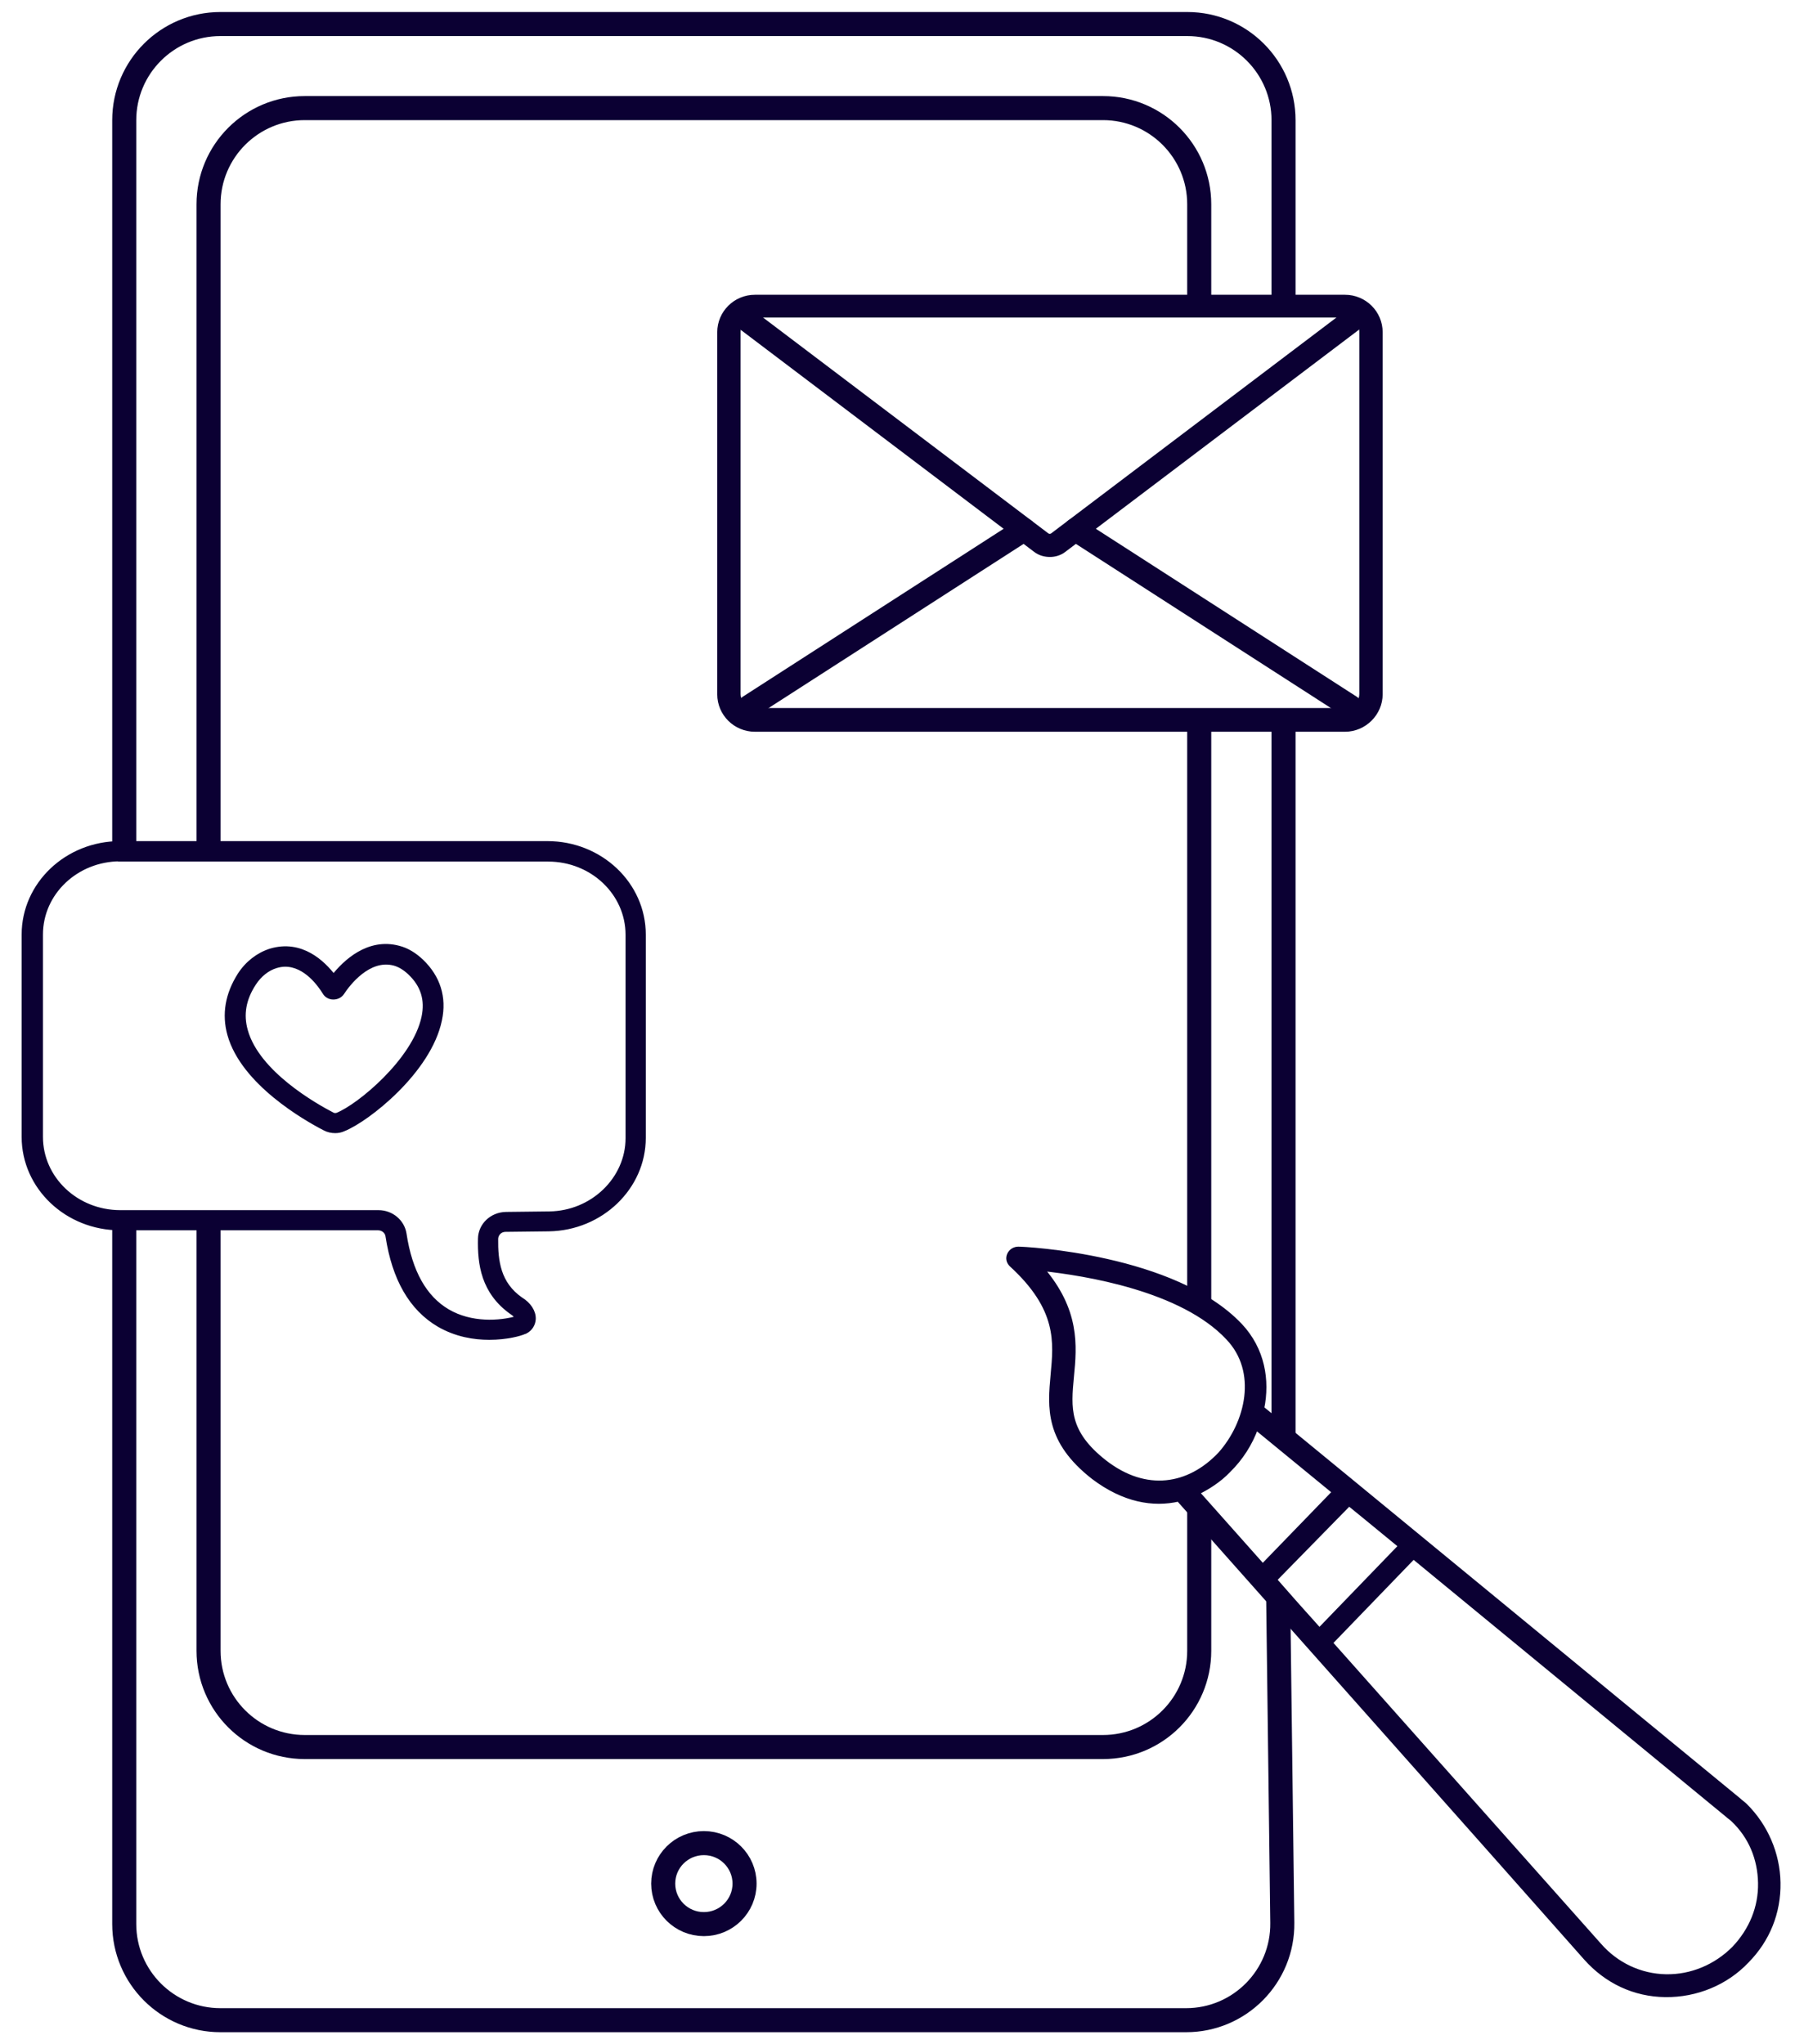 <svg width="75" height="85" viewBox="0 0 75 85" fill="none" xmlns="http://www.w3.org/2000/svg">
<path d="M30.954 78.321C30.954 79.25 30.198 80.005 29.263 80.005C28.328 80.005 27.572 79.25 27.572 78.321C27.572 77.392 28.328 76.637 29.263 76.637C30.198 76.637 30.954 77.392 30.954 78.321Z" stroke="#0B0033"/>
<path d="M20.342 55.61C19.712 55.61 18.971 55.493 18.251 55.077C17.105 54.405 16.397 53.169 16.127 51.399C16.105 51.207 15.925 51.057 15.723 51.057H4.99C2.787 51.057 1 49.362 1 47.272V38.859C1 36.77 2.787 35.074 4.99 35.074H22.758C24.961 35.074 26.748 36.77 26.748 38.859V47.315C26.748 49.373 24.983 51.068 22.814 51.1L21.016 51.121C20.791 51.121 20.622 51.292 20.611 51.505C20.6 52.433 20.712 53.382 21.645 54.032C21.982 54.235 22.185 54.544 22.174 54.843C22.162 55.056 22.05 55.248 21.848 55.354C21.825 55.365 21.814 55.376 21.791 55.376C21.634 55.45 21.072 55.61 20.342 55.61ZM5.001 35.714C3.169 35.714 1.686 37.121 1.686 38.859V47.272C1.686 49.01 3.169 50.418 5.001 50.418H15.734C16.273 50.418 16.723 50.801 16.801 51.303C17.038 52.881 17.644 53.968 18.611 54.533C19.577 55.099 20.769 55.035 21.533 54.811C21.51 54.789 21.454 54.672 21.286 54.565C20.094 53.723 19.948 52.55 19.971 51.505C19.982 50.951 20.443 50.503 21.038 50.492L22.837 50.471C24.635 50.45 26.107 49.032 26.107 47.325V38.87C26.107 37.132 24.623 35.725 22.792 35.725H5.001V35.714Z" fill="#0B0033" stroke="#0B0033" stroke-width="0.2"/>
<path d="M13.936 47.016C13.79 47.016 13.633 46.984 13.498 46.909C12.711 46.504 10.115 45.022 9.553 43.017C9.317 42.175 9.463 41.343 9.969 40.544C10.283 40.053 10.744 39.702 11.25 39.541C12.531 39.158 13.43 40.043 13.868 40.618C14.341 40.021 15.307 39.083 16.577 39.424C16.914 39.51 17.229 39.702 17.521 39.979C18.207 40.64 18.476 41.471 18.274 42.41C17.836 44.532 15.273 46.547 14.284 46.941C14.172 46.995 14.048 47.016 13.936 47.016ZM11.857 40.096C11.733 40.096 11.598 40.117 11.463 40.16C11.115 40.267 10.789 40.523 10.553 40.885C10.126 41.535 10.014 42.186 10.205 42.858C10.699 44.628 13.104 45.982 13.823 46.355C13.891 46.387 13.958 46.387 14.026 46.366C14.936 46.003 17.24 44.094 17.622 42.303C17.779 41.567 17.588 40.96 17.049 40.448C16.835 40.245 16.622 40.117 16.397 40.053C15.318 39.765 14.453 40.917 14.217 41.279C14.138 41.397 14.003 41.461 13.857 41.461C13.711 41.461 13.576 41.386 13.509 41.269C13.318 40.96 12.722 40.096 11.857 40.096Z" fill="#0B0033" stroke="#0B0033" stroke-width="0.2"/>
<path d="M55.917 30.326H31.385C30.575 30.326 29.919 29.674 29.919 28.869V13.815C29.919 13.009 30.575 12.357 31.385 12.357H55.917C56.727 12.357 57.383 13.009 57.383 13.815V28.869C57.383 29.655 56.727 30.326 55.917 30.326ZM31.385 13.105C30.999 13.105 30.69 13.412 30.69 13.796V28.85C30.69 29.233 30.999 29.54 31.385 29.54H55.917C56.303 29.54 56.612 29.233 56.612 28.85V13.796C56.612 13.412 56.303 13.105 55.917 13.105H31.385Z" fill="#0B0033" stroke="#0B0033" stroke-width="0.2"/>
<path d="M43.652 23.059C43.44 23.059 43.228 23.001 43.054 22.867L30.865 13.643C30.691 13.508 30.672 13.278 30.788 13.106C30.923 12.933 31.154 12.914 31.328 13.029L43.517 22.253C43.594 22.311 43.691 22.311 43.768 22.253L55.957 13.029C56.13 12.895 56.362 12.933 56.497 13.106C56.632 13.278 56.593 13.508 56.42 13.643L44.23 22.867C44.057 23.001 43.845 23.059 43.652 23.059Z" fill="#0B0033" stroke="#0B0033" stroke-width="0.2"/>
<path d="M31.135 29.77C31 29.77 30.884 29.713 30.807 29.598C30.692 29.425 30.749 29.176 30.923 29.061L42.36 21.697C42.533 21.581 42.784 21.639 42.9 21.812C43.016 21.984 42.958 22.234 42.784 22.349L31.347 29.713C31.289 29.751 31.212 29.77 31.135 29.77Z" fill="#0B0033" stroke="#0B0033" stroke-width="0.2"/>
<path d="M56.15 29.77C56.073 29.77 56.015 29.751 55.938 29.713L44.501 22.349C44.327 22.234 44.269 22.003 44.385 21.812C44.501 21.639 44.732 21.581 44.925 21.697L56.362 29.061C56.535 29.176 56.593 29.406 56.478 29.598C56.4 29.713 56.265 29.77 56.15 29.77Z" fill="#0B0033" stroke="#0B0033" stroke-width="0.2"/>
<path d="M53.362 59.776V30.268M53.141 66.526L53.311 79.95C53.339 82.178 51.54 84 49.311 84H9.165C6.955 84 5.165 82.209 5.165 80V50.8M5.165 35.511V5C5.165 2.791 6.955 1 9.165 1H49.362C51.571 1 53.362 2.791 53.362 5V12.795" stroke="#0B0033"/>
<path d="M49.857 54.185V29.832M49.857 62.707V68.642C49.857 70.852 48.066 72.642 45.857 72.642H12.67C10.461 72.642 8.67 70.852 8.67 68.642V50.8M8.67 35.074V8.495C8.67 6.286 10.461 4.495 12.67 4.495H45.857C48.066 4.495 49.857 6.286 49.857 8.495V12.795" stroke="#0B0033"/>
<path d="M72.62 81.533C73.486 80.655 73.944 79.522 73.923 78.283C73.903 77.082 73.406 75.927 72.548 75.078C72.474 75.004 72.362 74.931 72.288 74.857C69.907 72.908 54.542 60.252 52.459 58.561C52.697 57.393 52.492 56.12 51.558 55.122C48.831 52.24 42.589 51.932 42.333 51.936C42.186 51.938 42.04 52.016 41.969 52.167C41.899 52.319 41.938 52.468 42.05 52.579C44.062 54.422 43.902 55.813 43.778 57.167C43.654 58.52 43.531 59.911 45.464 61.418C46.727 62.373 47.941 62.577 49.001 62.334C53.825 67.772 60.706 75.501 65.941 81.419C66.801 82.381 67.948 82.925 69.232 82.941C70.516 82.957 71.755 82.448 72.62 81.533ZM52.983 65.684L56.085 62.516C56.717 63.031 56.271 62.663 58.242 64.282L54.853 67.792C54.067 66.904 54.442 67.348 52.983 65.684ZM45.93 60.809C44.332 59.56 44.425 58.545 44.549 57.229C44.675 55.951 44.797 54.485 43.3 52.746C45.138 52.94 49.147 53.586 51.053 55.619C52.397 57.023 51.883 59.171 50.731 60.466C49.433 61.839 47.64 62.132 45.93 60.809ZM51.072 61.136C51.577 60.64 51.971 60.033 52.216 59.353L55.49 62.038L52.497 65.129L49.767 62.059C50.167 61.864 50.676 61.556 51.072 61.136ZM66.483 80.885L55.302 68.31L58.763 64.724L71.821 75.466C71.896 75.539 71.97 75.576 72.044 75.65C72.79 76.35 73.172 77.282 73.189 78.295C73.207 79.309 72.819 80.254 72.098 81.016C71.34 81.78 70.32 82.21 69.256 82.19C68.192 82.17 67.193 81.699 66.483 80.885Z" fill="#0B0033" stroke="#0B0033" stroke-width="0.2"/>
</svg>
